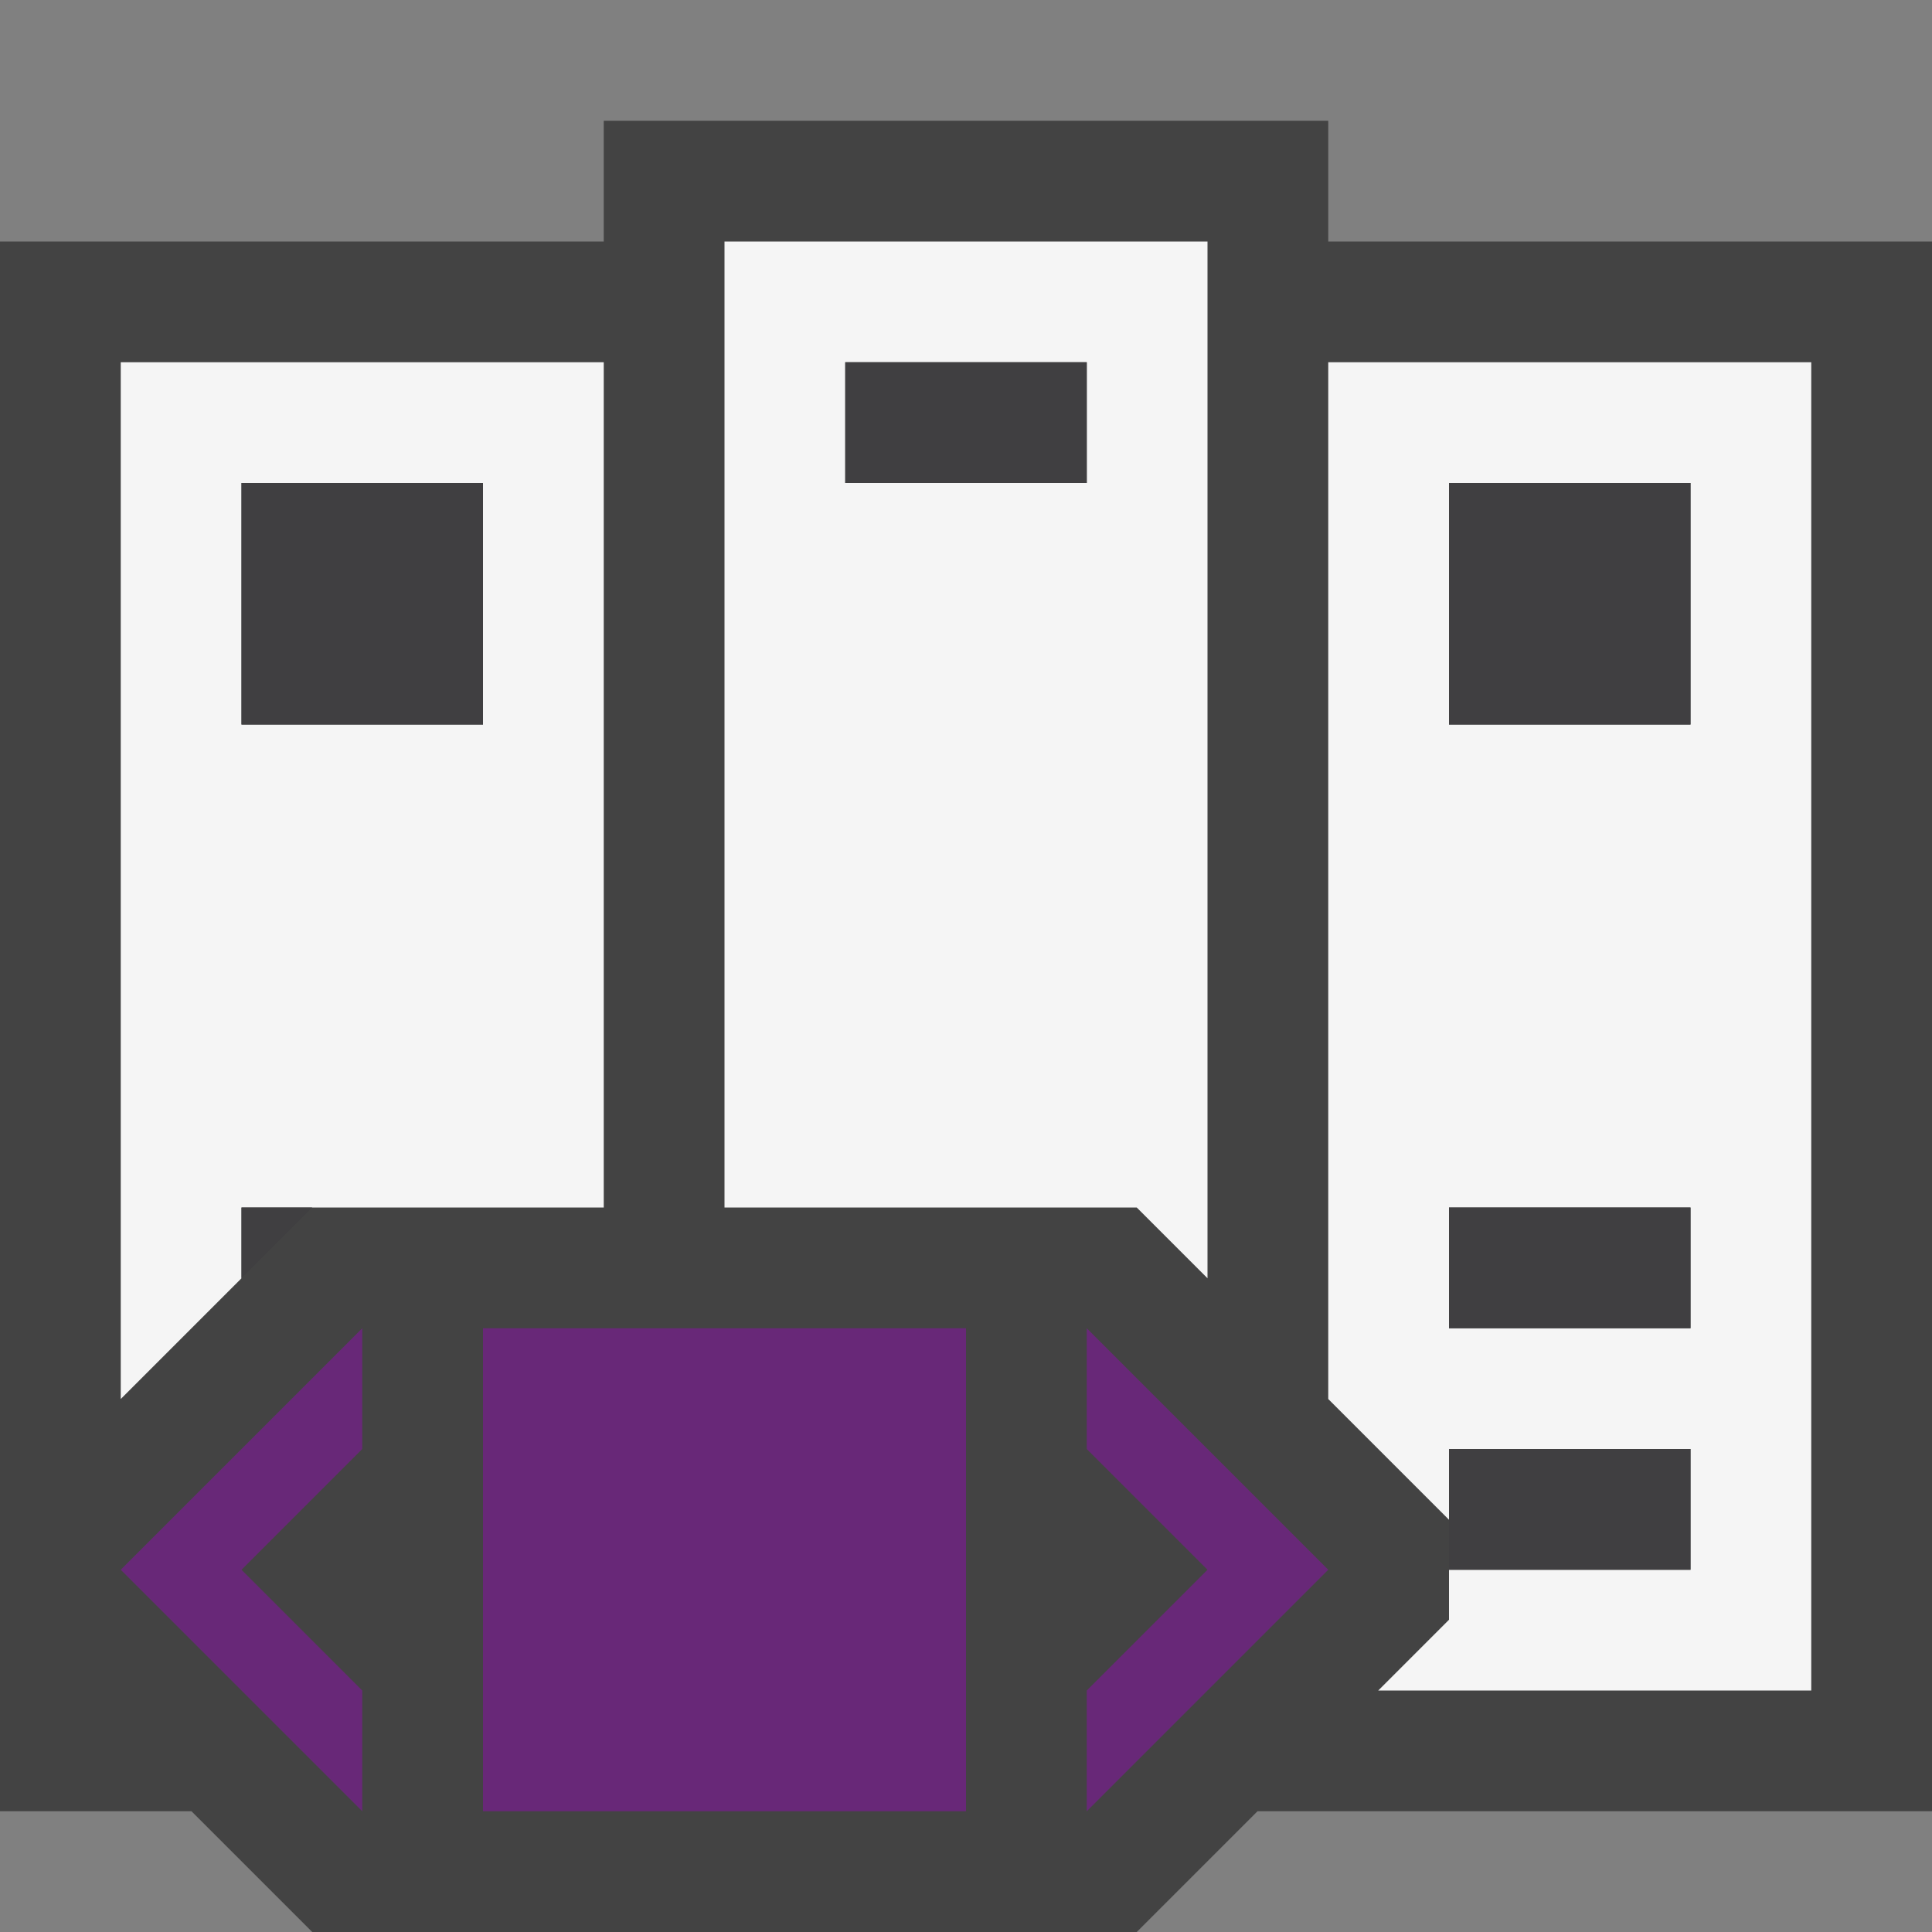 <svg xmlns="http://www.w3.org/2000/svg" viewBox="0 0 16 16"><rect x="0" y="0" width="16" height="16" fill="#808080" stroke="none"/><style>.st0{opacity:0}.st0,.st1{fill:#434343}.st2{fill:#f5f5f5}.st3{fill:#682878}.st4{fill:#403F41}</style><g id="outline"><path class="st0" d="M0 0h16v16H0z"/><path class="st1" d="M16 2h-5V1H5v1H0v13h1.586l1 1h6.828l1-1H16z"/></g><path class="st2" d="M9.414 10l.586.586V2H6v8h3.414zM7 3h2v1H7V3zm-5 7h3V3H1v8.586l1-1V10zm0-6h2v2H2V4zm13-1h-4v8.586l1 1V12h2v1h-2v.414l-.586.586H15V3zm-1 8h-2v-1h2v1zm0-5h-2V4h2v2z" id="icon_x5F_bg"/><g id="color_x5F_imporatance"><path class="st3" d="M4 11h4v4H4zM11 13l-2 2v-1l1-1-1-1v-1zM3 11v1l-1 1 1 1v1l-2-2z"/></g><path class="st4" d="M2.586 10L2 10.586V10h.586zM4 4H2v2h2V4zm10 9v-1h-2v1h2zM9 3H7v1h2V3zm3 3h2V4h-2v2zm0 5h2v-1h-2v1z" id="icon_x5F_fg"/></svg>
